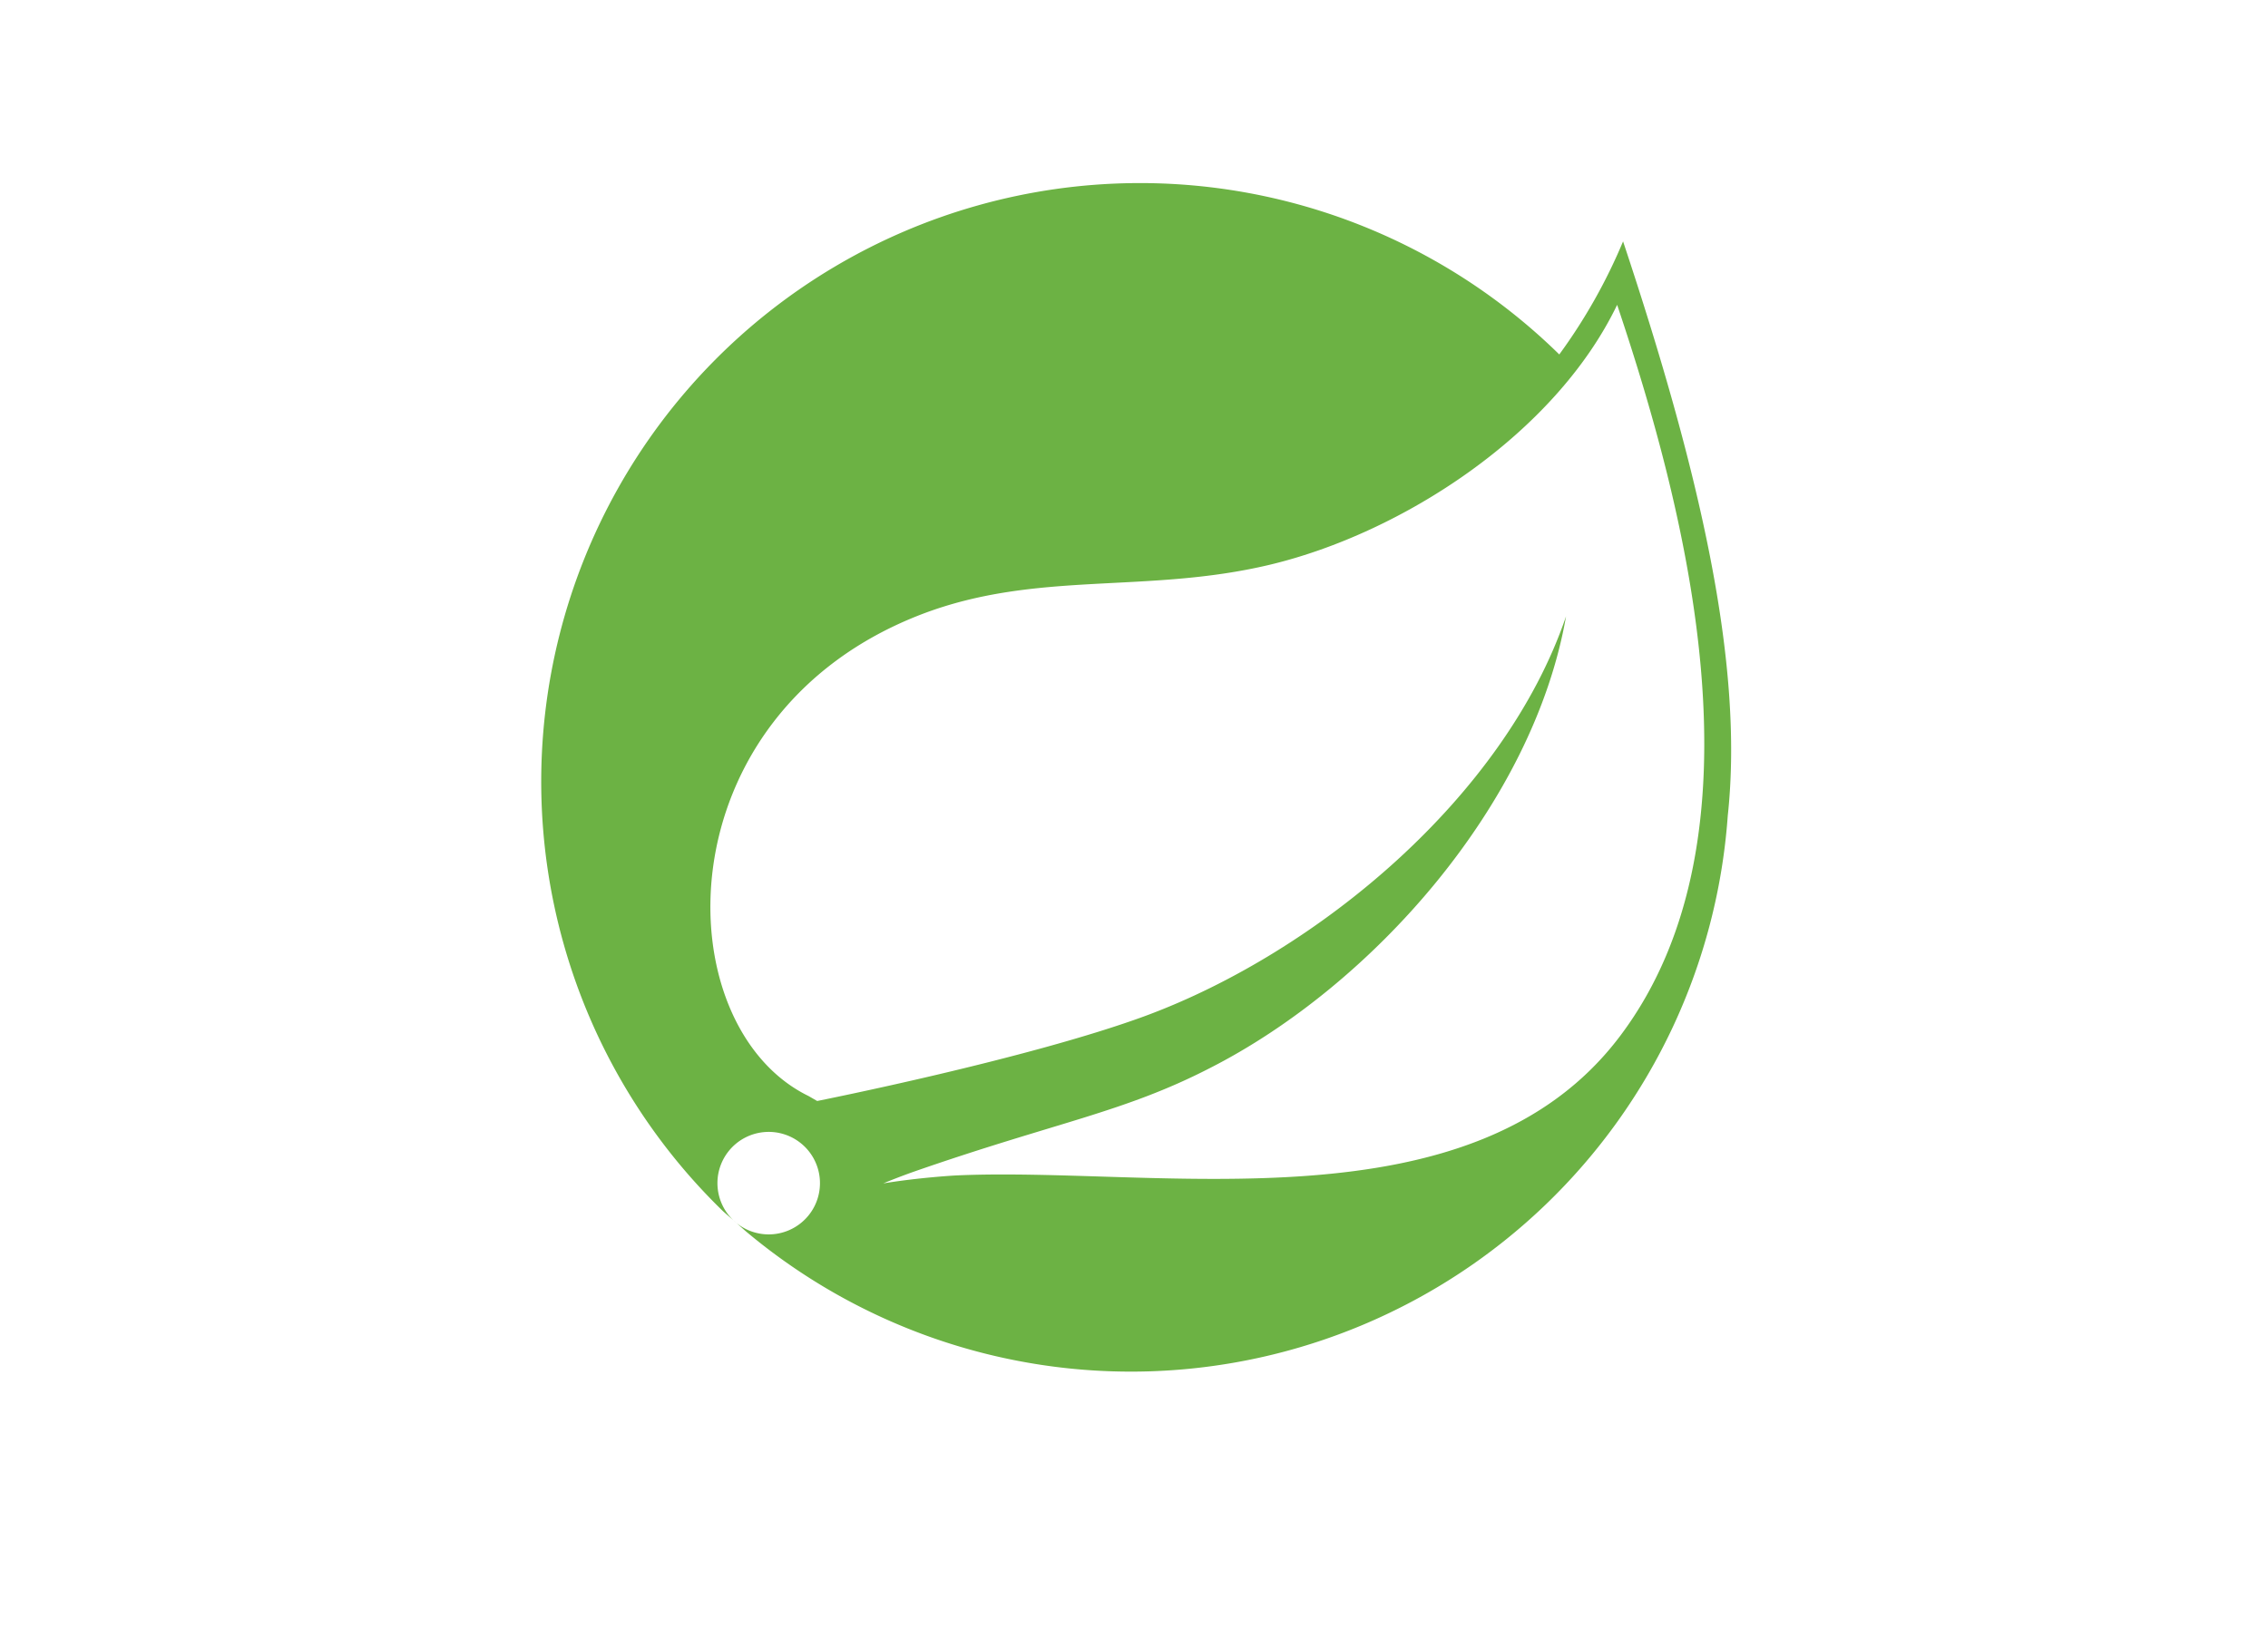 <?xml version="1.0" encoding="UTF-8" standalone="no"?>
<svg
   xmlns:dc="http://purl.org/dc/elements/1.1/"
   xmlns:cc="http://creativecommons.org/ns#"
   xmlns:rdf="http://www.w3.org/1999/02/22-rdf-syntax-ns#"
   xmlns:svg="http://www.w3.org/2000/svg"
   xmlns="http://www.w3.org/2000/svg"
   xmlns:sodipodi="http://sodipodi.sourceforge.net/DTD/sodipodi-0.dtd"
   xmlns:inkscape="http://www.inkscape.org/namespaces/inkscape"
   viewBox="0 0 100 100"
   version="1.1"
   id="svg3704"
   sodipodi:docname="spring.svg"
   inkscape:version="0.92.1 r15371"
   width="100"
   height="72.68">
  <sodipodi:namedview
     pagecolor="#ffffff"
     bordercolor="#666666"
     borderopacity="1"
     objecttolerance="10"
     gridtolerance="10"
     guidetolerance="10"
     inkscape:pageopacity="0"
     inkscape:pageshadow="2"
     inkscape:window-width="1920"
     inkscape:window-height="1017"
     id="namedview3706"
     showgrid="false"
     inkscape:zoom="6.5469788"
     inkscape:cx="24.775512"
     inkscape:cy="42.449688"
     inkscape:window-x="1912"
     inkscape:window-y="-8"
     inkscape:window-maximized="1"
     inkscape:current-layer="svg3704" />
  <defs
     id="defs3682">
    <style
       id="style3680">.cls-1{fill:#fff;}.cls-2{fill:#6cb244;}</style>
  </defs>
  <title
     id="title3684">Asset 2</title>
  <g
     id="Layer_2"
     data-name="Layer 2"
     transform="translate(-133.24,2.102)">
    <g
       id="content">
      <path
         class="cls-2"
         d="m 212.91,12.546 a 33.47,33.47 0 0 1 -3.87,6.86 36.32,36.32 0 1 0 -50.72,52 l 0.8,0.7 a 3.11,3.11 0 1 1 4.37,-0.45 3.11,3.11 0 0 1 -4.37,0.45 l 0.54,0.48 a 36.3,36.3 0 0 0 59.6,-25.18 c 1,-9.25 -1.72,-20.95 -6.35,-34.86 z m -0.16,48.19 c -8.96,11.94 -28.06,7.91 -40.36,8.49 0,0 -2.17,0.12 -4.36,0.48 0,0 0.83,-0.35 1.88,-0.72 8.62,-3 12.69,-3.58 17.92,-6.27 9.84,-5 19.63,-16 21.62,-27.42 -3.74,11 -15.13,20.4 -25.5,24.24 -7.1,2.62 -19.93,5.17 -19.93,5.17 l -0.52,-0.3 c -8.73,-4.25 -9,-23.15 6.87,-29.24 7,-2.67 13.6,-1.21 21.11,-3 8,-1.91 17.29,-7.91 21.07,-15.77 4.23,12.58 9.31,32.21 0.2,44.34 z"
         id="path3700"
         inkscape:connector-curvature="0"
         style="fill:#6cb244" />
    </g>
  </g>
</svg>
